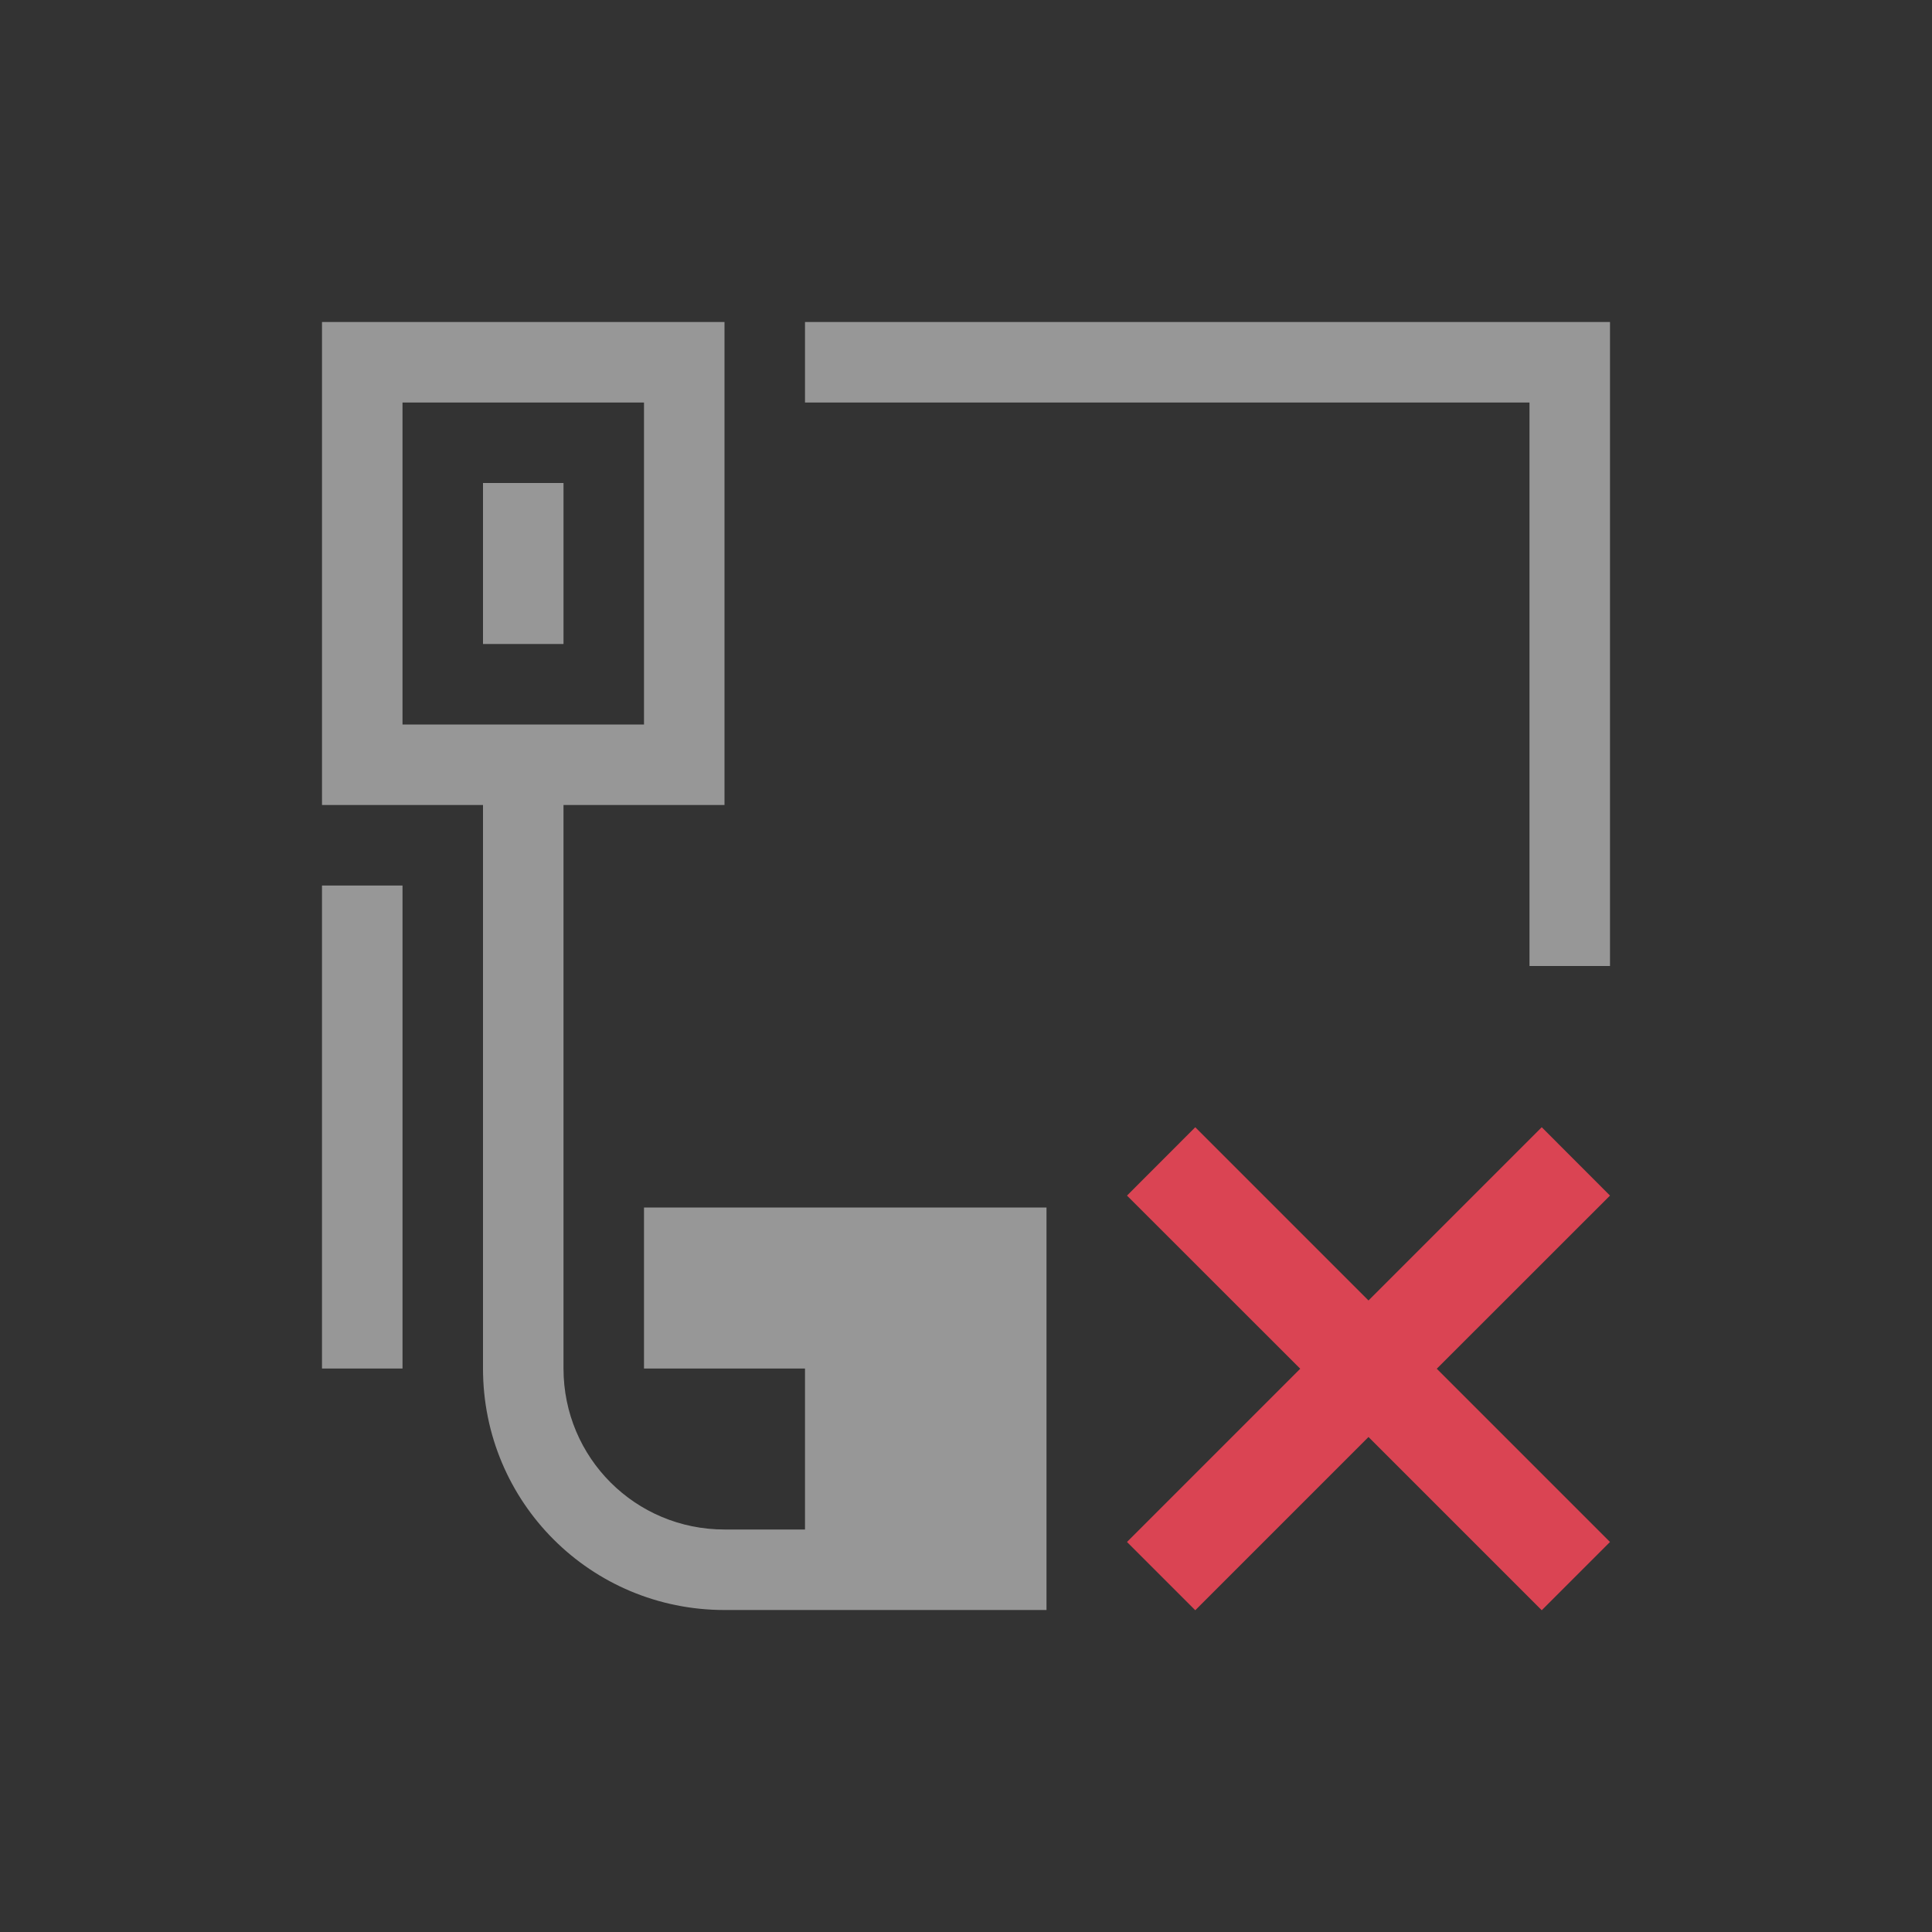 <svg xmlns="http://www.w3.org/2000/svg" id="svg6" version="1.1" viewBox="0 0 24 24" width="24" height="24">
  <rect x="0" y="0" width="24" height="24" fill="#333333" stroke="none"/>
  <style id="current-color-scheme" type="text/css">.ColorScheme-NegativeText { color: #da4453; } .ColorScheme-Text { color: #fcfcfc; } </style>
  <g transform="translate(1,1)">
    <path id="path1595" class="ColorScheme-Text" d="m3 3v6h2v7c0 1.662 1.338 3 3 3h4v-5h-5v2h2v2h-1c-1.108 0-2-0.892-2-2v-7h2v-6zm6 0v1h9v7h1v-8h-1zm-5 1h3v4h-3zm1 1v2h1v-2zm-2 5v6h1v-6z" fill="currentColor" opacity=".5"/>
    <path id="path1609" class="ColorScheme-NegativeText" d="M 13.848,13.003 13,13.852 15.152,16.003 13,18.155 l 0.848,0.848 2.152,-2.152 2.152,2.152 L 19,18.155 16.848,16.003 19,13.852 18.152,13.003 16,15.155 Z" fill="currentColor"/>
  </g>
</svg>
